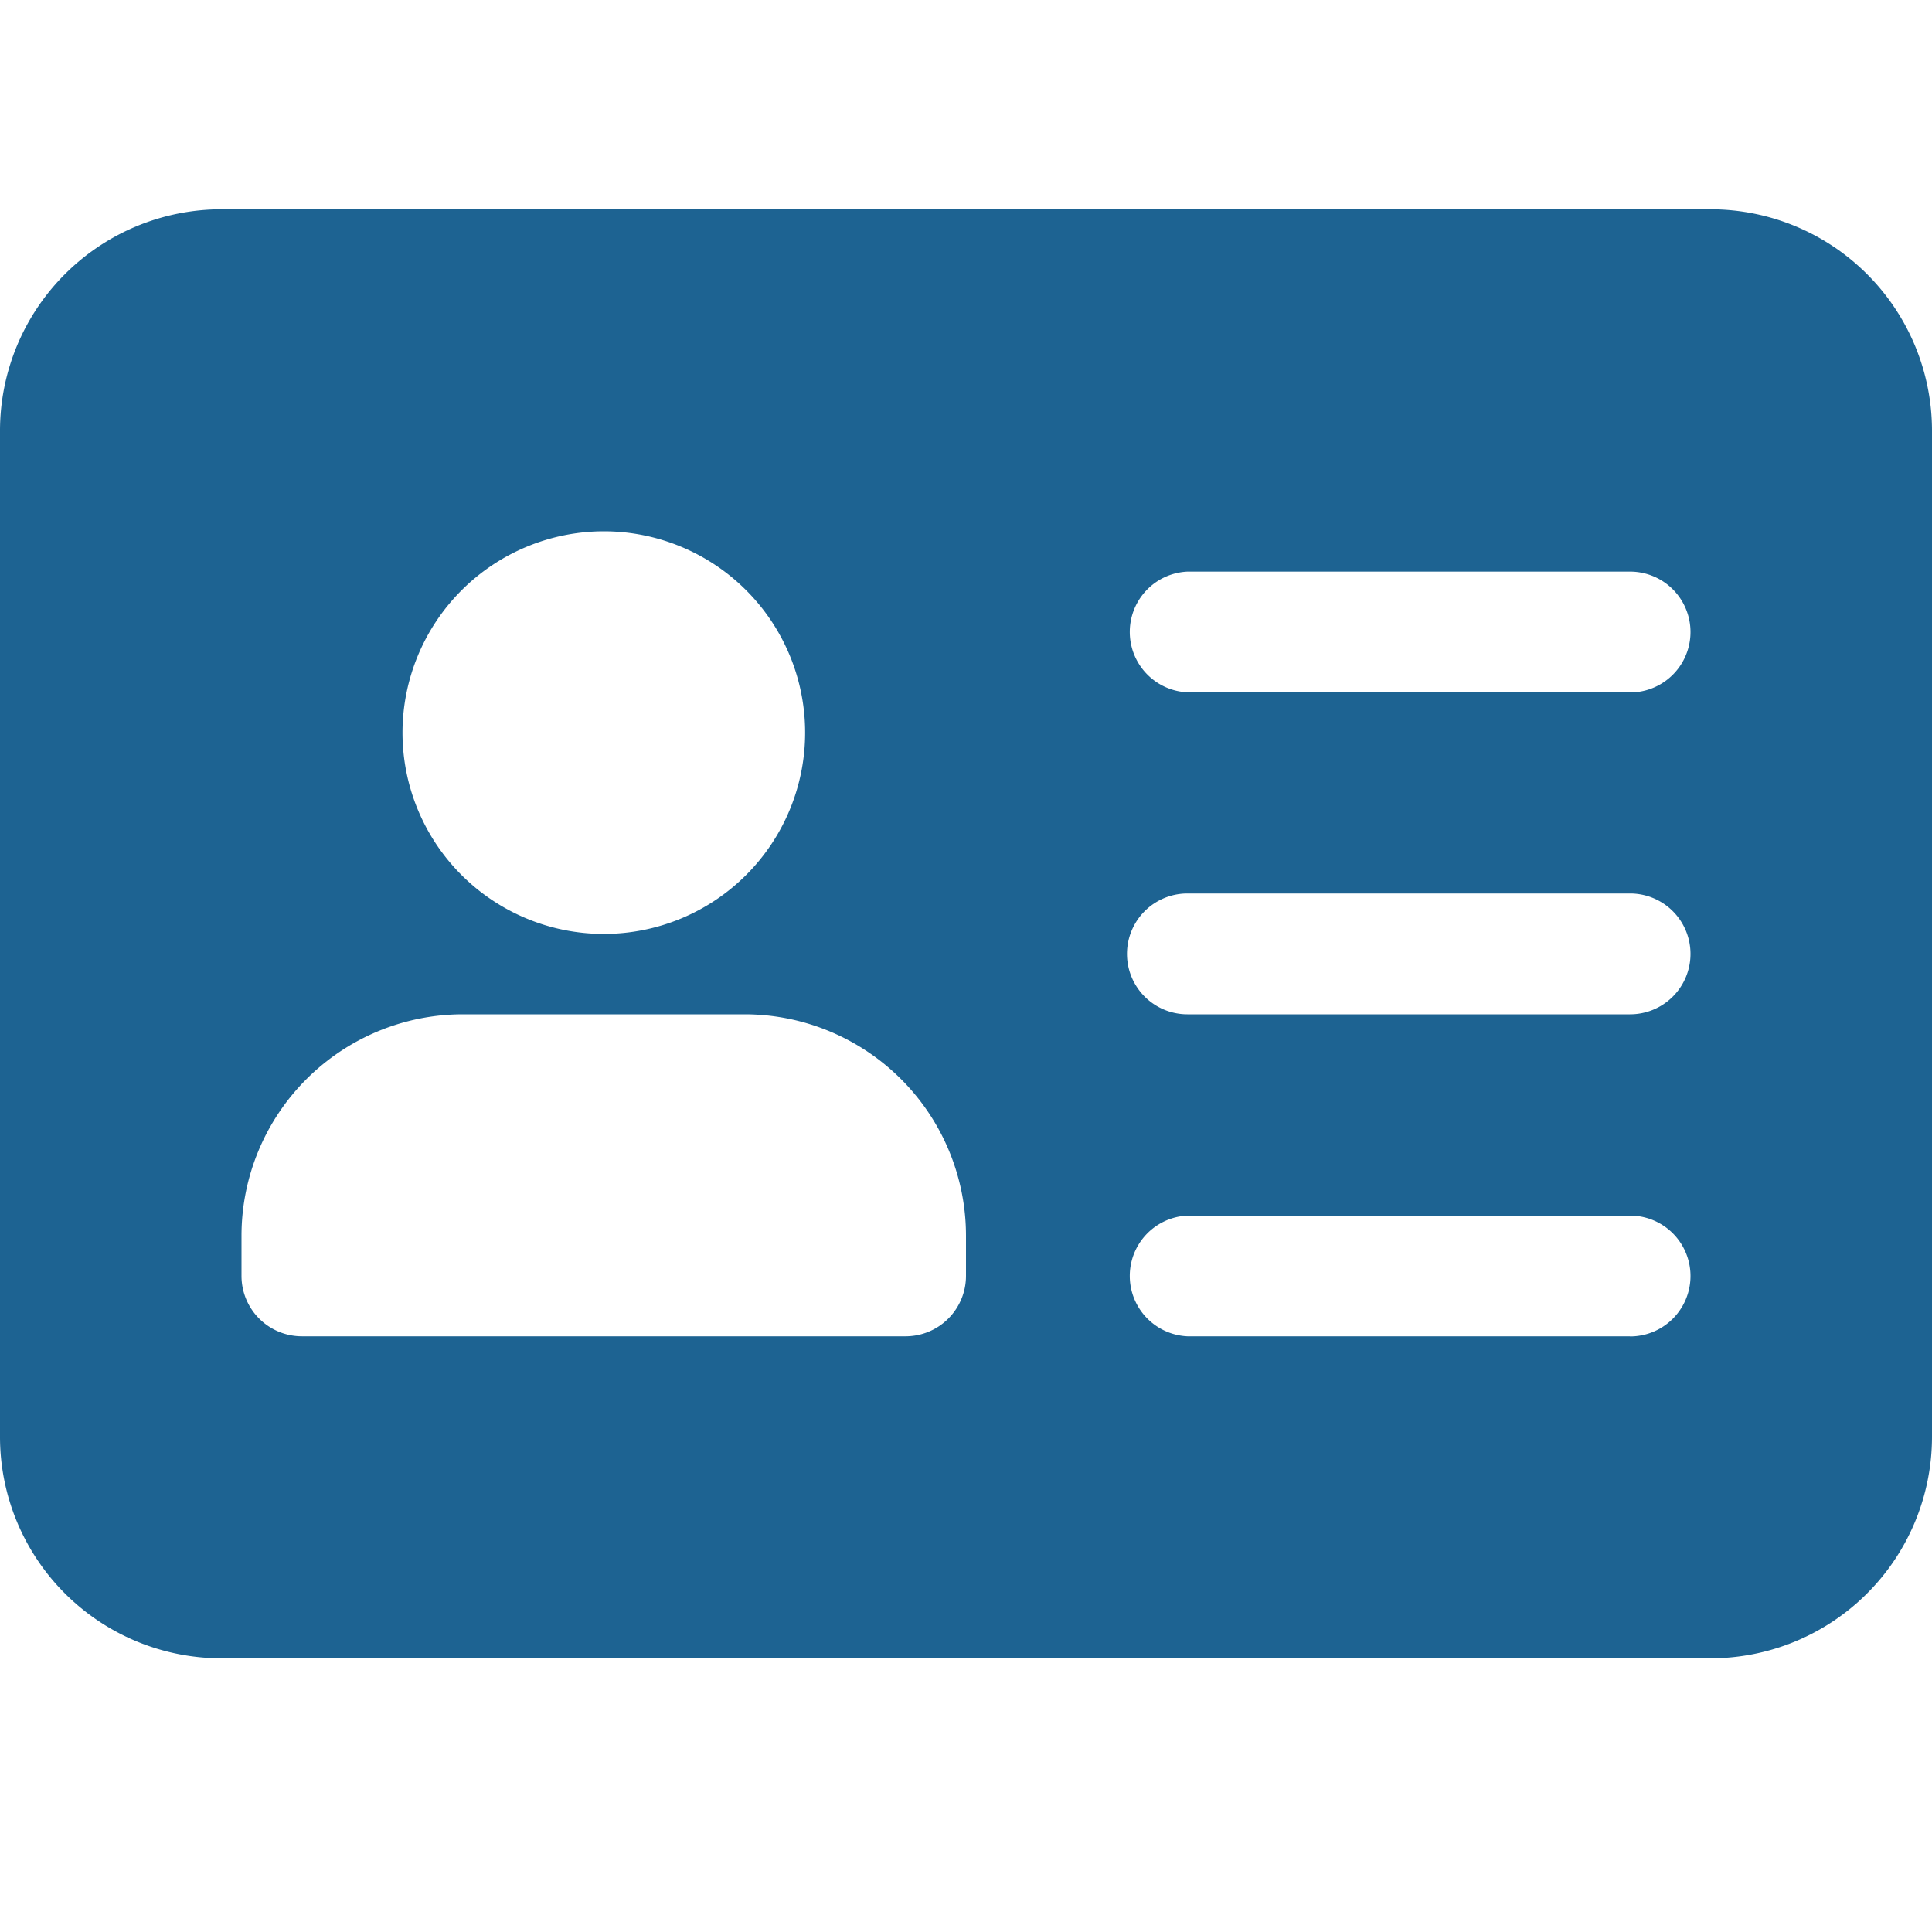 <svg xmlns="http://www.w3.org/2000/svg" xmlns:xlink="http://www.w3.org/1999/xlink" width="15" height="15" viewBox="0 0 15 15">
  <defs>
    <style>
      .cls-1 {
        clip-path: url(#clip-License_1);
      }

      .cls-2 {
        fill: #1d6392;
      }
    </style>
    <clipPath id="clip-License_1">
      <rect width="15" height="15"/>
    </clipPath>
  </defs>
  <g id="License_1" data-name="License – 1" class="cls-1">
    <path id="id-card" class="cls-2" d="M13.281,0H1.719A1.72,1.72,0,0,0,0,1.719V9.531A1.72,1.72,0,0,0,1.719,11.25H13.281A1.72,1.72,0,0,0,15,9.531V1.719A1.72,1.72,0,0,0,13.281,0ZM4.688,2.5A1.563,1.563,0,1,1,3.125,4.063,1.565,1.565,0,0,1,4.688,2.5ZM7.5,8.281a.469.469,0,0,1-.469.469H2.344a.469.469,0,0,1-.469-.469V7.969A1.72,1.72,0,0,1,3.594,6.25H5.781A1.72,1.72,0,0,1,7.5,7.969Zm5.156.469H9.219a.469.469,0,0,1,0-.937h3.437a.469.469,0,0,1,0,.938Zm0-2.5H9.219a.469.469,0,0,1,0-.938h3.437a.469.469,0,0,1,0,.938Zm0-2.5H9.219a.469.469,0,0,1,0-.937h3.437a.469.469,0,0,1,0,.938Zm0,0" transform="translate(0 1.625)"/>
  </g>
</svg>
